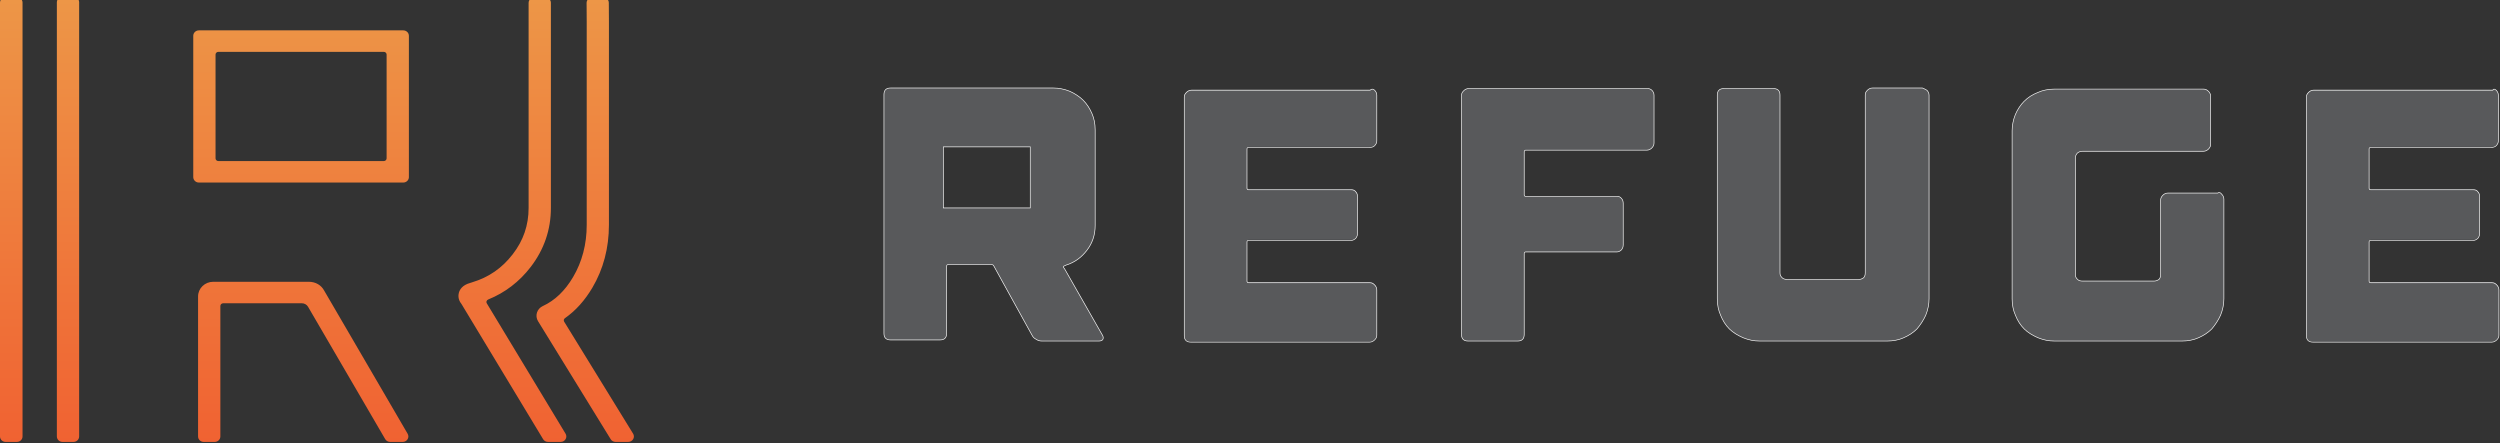 <?xml version="1.0" encoding="UTF-8"?>
<svg width="987px" height="175px" viewBox="0 0 987 175" version="1.1" xmlns="http://www.w3.org/2000/svg" xmlns:xlink="http://www.w3.org/1999/xlink">
    <rect x="0" y="0" width="987" height="175" fill="#333333" stroke="none"/>
    <!-- Generator: Sketch 41.2 (35397) - http://www.bohemiancoding.com/sketch -->
    <title>refuge_logo</title>
    <desc>Created with Sketch.</desc>
    <defs>
        <linearGradient x1="50%" y1="0%" x2="50%" y2="100%" id="linearGradient-1">
            <stop stop-color="#ED9647" offset="0%"></stop>
            <stop stop-color="#F06232" offset="100%"></stop>
        </linearGradient>
    </defs>
    <g id="UI" stroke="none" stroke-width="1" fill="none" fill-rule="evenodd">
        <g id="refuge_logo">
            <path d="M231.906,0 C231.7,0.328 231.58,0.714 231.585,1.127 L231.598,2.61 C231.617,5.112 231.634,8.28 231.634,8.576 L231.634,88.811 C231.634,96.42 229.823,103.346 226.244,109.402 C223.052,114.812 219.037,118.658 214.301,120.827 C213.195,121.335 212.353,122.273 211.996,123.407 C211.632,124.541 211.786,125.783 212.413,126.799 L241.107,173.413 C241.505,174.06 242.234,174.466 243.016,174.466 L248.043,174.466 C248.858,174.466 249.607,174.034 249.996,173.337 C250.369,172.664 250.354,171.869 249.948,171.215 L222.726,126.988 C222.442,126.519 222.581,125.937 223.061,125.598 C227.263,122.656 230.9,118.612 233.869,113.58 C238.206,106.238 240.406,97.903 240.406,88.811 L240.406,8.576 C240.406,8.267 240.384,4.949 240.369,2.402 L240.356,1.071 C240.356,0.691 240.249,0.321 240.056,0 L231.906,0 Z M209.008,0 C208.808,0.321 208.693,0.699 208.693,1.101 L208.693,82.096 C208.693,88.924 206.648,94.9 202.435,100.366 C198.217,105.849 192.966,109.48 186.373,111.463 L185.596,111.715 C182.562,112.551 181.507,114.295 181.153,115.613 C180.964,116.325 180.684,118.189 182.173,119.98 L214.426,173.396 C214.824,174.056 215.554,174.466 216.34,174.466 L221.371,174.466 C222.197,174.466 222.922,174.045 223.317,173.348 C223.695,172.675 223.684,171.886 223.287,171.231 L192.174,119.739 C192.02,119.487 191.987,119.198 192.078,118.925 C192.18,118.621 192.417,118.375 192.743,118.241 C199.388,115.552 205.026,111.237 209.503,105.417 C214.809,98.529 217.493,90.685 217.493,82.096 L217.493,1.101 C217.493,0.699 217.38,0.321 217.18,0 L209.008,0 Z M22.65,0 C22.52,0.271 22.45,0.573 22.45,0.89 L22.45,172.319 C22.45,173.5 23.447,174.466 24.67,174.466 L29.03,174.466 C30.253,174.466 31.248,173.5 31.248,172.319 L31.248,0.89 C31.248,0.573 31.176,0.271 31.05,0 L22.65,0 Z M0.256,0 C0.093,0.302 0,0.643 0,1.005 L0,172.319 C0,173.5 0.995,174.466 2.222,174.466 L6.678,174.466 C7.903,174.466 8.897,173.5 8.897,172.319 L8.897,1.005 C8.897,0.643 8.804,0.302 8.639,0 L0.256,0 Z M78.513,11.987 C77.293,11.987 76.298,12.952 76.298,14.135 L76.298,69.922 C76.298,71.106 77.293,72.07 78.513,72.07 L159.211,72.07 C160.433,72.07 161.432,71.106 161.432,69.922 L161.432,14.135 C161.432,12.952 160.433,11.987 159.211,11.987 L78.513,11.987 Z M85.095,62.53 L85.095,21.532 C85.095,20.941 85.603,20.465 86.229,20.465 L151.499,20.465 C152.125,20.465 152.633,20.941 152.633,21.532 L152.633,62.53 C152.633,63.114 152.125,63.594 151.499,63.594 L86.229,63.594 C85.603,63.594 85.095,63.114 85.095,62.53 L85.095,62.53 Z M84.183,111.246 C80.882,111.246 78.198,113.83 78.198,117.007 L78.198,172.319 C78.198,173.5 79.195,174.466 80.42,174.466 L84.776,174.466 C86.001,174.466 87,173.5 87,172.319 L87,120.79 C87,120.204 87.506,119.728 88.133,119.728 L119.151,119.728 C120.171,119.728 121.116,120.254 121.611,121.105 L152.081,173.372 C152.474,174.045 153.217,174.466 154.014,174.466 L159.007,174.466 C159.823,174.466 160.546,174.049 160.944,173.359 C161.324,172.701 161.322,171.913 160.941,171.257 L128.007,114.768 C126.821,112.532 124.584,111.246 121.872,111.246 L84.183,111.246 Z" id="Fill-1" fill="url(#linearGradient-1)"></path>
            <g id="Group" transform="translate(348, 34)">
                <path d="M58.746,23.982 L24.434,23.982 L24.434,48.088 L58.746,48.088 L58.746,23.982 Z M87.194,98.252 C87.628,98.904 87.628,99.555 87.411,99.989 C87.194,100.424 86.543,100.641 85.891,100.641 L63.306,100.641 C62.438,100.641 61.786,100.424 61.135,99.989 C60.483,99.555 59.832,99.121 59.397,98.252 L44.413,71.107 C44.196,70.672 43.979,70.455 43.327,70.455 L26.389,70.455 C25.954,70.455 25.737,70.672 25.737,71.107 L25.737,97.601 C25.737,99.338 24.868,100.207 23.131,100.207 L3.586,100.207 C1.849,100.207 0.981,99.338 0.981,97.601 L0.981,3.352 C0.981,1.615 1.849,0.746 3.586,0.746 L67.867,0.746 C70.038,0.746 72.21,1.18 74.382,2.049 C76.336,2.918 78.29,4.221 79.593,5.524 C81.114,7.044 82.199,8.781 83.068,10.736 C83.937,12.69 84.371,14.862 84.371,17.25 L84.371,55.037 C84.371,58.728 83.285,61.986 81.114,64.809 C78.942,67.632 76.336,69.587 72.861,70.672 L72.427,70.89 C71.776,71.107 71.558,71.324 71.993,71.758 L72.21,71.975 L87.194,98.252 Z" id="Shape" fill="#58595B"></path>
                <path d="M58.746,23.982 L24.434,23.982 L24.434,48.088 L58.746,48.088 L58.746,23.982 Z M87.194,98.252 C87.628,98.904 87.628,99.555 87.411,99.989 C87.194,100.424 86.543,100.641 85.891,100.641 L63.306,100.641 C62.438,100.641 61.786,100.424 61.135,99.989 C60.266,99.555 59.832,99.121 59.397,98.252 L44.413,71.107 C44.196,70.672 43.979,70.455 43.327,70.455 L26.389,70.455 C25.954,70.455 25.737,70.672 25.737,71.107 L25.737,97.601 C25.737,99.338 24.868,100.207 23.131,100.207 L3.586,100.207 C1.849,100.207 0.981,99.338 0.981,97.601 L0.981,3.352 C0.981,1.615 1.849,0.746 3.586,0.746 L67.867,0.746 C70.038,0.746 72.21,1.18 74.382,2.049 C76.336,2.918 78.29,4.221 79.593,5.524 C81.114,7.044 82.199,8.781 83.068,10.736 C83.937,12.69 84.371,14.862 84.371,17.25 L84.371,55.037 C84.371,58.728 83.285,61.986 81.114,64.809 C78.942,67.632 76.336,69.587 72.861,70.672 L72.427,70.89 C71.776,71.107 71.558,71.324 71.993,71.758 L72.21,71.975 L87.194,98.252 Z" id="Shape" stroke="#FFFFFF" stroke-width="0.25"></path>
                <path d="M194.69,1.615 C195.124,2.049 195.558,2.701 195.558,3.569 L195.558,11.604 L195.558,15.947 L195.558,21.594 C195.558,22.245 195.341,22.897 194.69,23.331 C194.255,23.765 193.604,23.982 192.735,23.982 L182.529,23.982 L152.994,23.982 L144.959,23.982 C144.525,23.982 144.308,24.2 144.308,24.634 L144.308,40.052 C144.308,40.487 144.525,40.704 144.959,40.704 L185.569,40.704 C186.22,40.704 186.872,40.921 187.306,41.573 C187.74,42.007 187.958,42.658 187.958,43.527 L187.958,57.86 C187.958,58.728 187.74,59.163 187.306,59.814 C186.872,60.249 186.22,60.683 185.569,60.683 L144.959,60.683 C144.525,60.683 144.308,60.9 144.308,61.334 L144.308,68.284 L144.308,68.501 L144.308,76.753 C144.308,77.187 144.525,77.404 144.959,77.404 L151.04,77.404 L183.18,77.404 L192.735,77.404 C193.604,77.404 194.038,77.622 194.69,78.273 C195.124,78.707 195.558,79.359 195.558,80.228 L195.558,85.874 L195.558,93.257 L195.558,98.035 C195.558,98.904 195.341,99.338 194.69,99.989 C194.255,100.424 193.604,100.858 192.735,100.858 L184.7,100.858 L130.627,100.858 L122.157,100.858 C120.42,100.858 119.551,99.989 119.551,98.252 L119.551,93.475 L119.551,10.953 L119.551,4.221 C119.551,3.352 119.769,2.918 120.42,2.266 C120.854,1.832 121.506,1.398 122.374,1.398 L132.798,1.398 L188.392,1.398 L192.952,1.398 C193.604,0.963 194.255,1.18 194.69,1.615" id="Shape" fill="#58595B"></path>
                <path d="M194.69,1.615 C195.124,2.049 195.558,2.701 195.558,3.569 L195.558,11.604 L195.558,15.947 L195.558,21.594 C195.558,22.245 195.341,22.897 194.69,23.548 C194.255,23.982 193.604,24.2 192.735,24.2 L182.529,24.2 L152.994,24.2 L144.959,24.2 C144.525,24.2 144.308,24.417 144.308,24.851 L144.308,40.27 C144.308,40.704 144.525,40.921 144.959,40.921 L185.569,40.921 C186.22,40.921 186.872,41.138 187.306,41.79 C187.74,42.224 187.958,42.876 187.958,43.744 L187.958,58.077 C187.958,58.946 187.74,59.38 187.306,60.031 C186.872,60.466 186.22,60.9 185.569,60.9 L144.959,60.9 C144.525,60.9 144.308,61.117 144.308,61.552 L144.308,68.501 L144.308,68.718 L144.308,76.97 C144.308,77.404 144.525,77.622 144.959,77.622 L151.04,77.622 L183.18,77.622 L192.735,77.622 C193.604,77.622 194.038,77.839 194.69,78.49 C195.124,78.925 195.558,79.576 195.558,80.445 L195.558,86.091 L195.558,93.475 L195.558,98.252 C195.558,99.121 195.341,99.555 194.69,100.207 C194.255,100.641 193.604,101.075 192.735,101.075 L184.7,101.075 L130.627,101.075 L122.157,101.075 C120.42,101.075 119.551,100.207 119.551,98.469 L119.551,93.692 L119.551,11.17 L119.551,4.438 C119.551,3.569 119.769,3.135 120.42,2.483 C120.854,2.049 121.506,1.615 122.374,1.615 L132.798,1.615 L188.392,1.615 L192.952,1.615 C193.604,0.963 194.255,1.18 194.69,1.615 Z" id="Shape" stroke="#FFFFFF" stroke-width="0.25"></path>
                <path d="M304.14,1.615 C304.574,2.049 305.008,2.701 305.008,3.569 L305.008,22.462 C305.008,23.114 304.791,23.765 304.14,24.417 C303.705,24.851 303.054,25.285 302.185,25.285 L254.409,25.285 C253.975,25.285 253.758,25.503 253.758,25.937 L253.758,42.876 C253.758,43.31 253.975,43.527 254.409,43.527 L290.458,43.527 C291.11,43.527 291.761,43.744 292.196,44.396 C292.63,44.83 292.847,45.482 292.847,46.35 L292.847,62.637 C292.847,63.289 292.63,63.94 292.196,64.592 C291.761,65.026 291.11,65.461 290.458,65.461 L254.409,65.461 C253.975,65.461 253.758,65.678 253.758,66.112 L253.758,98.035 C253.758,99.772 252.889,100.641 251.152,100.641 L231.607,100.641 C229.87,100.641 229.001,99.772 229.001,98.035 L229.001,3.786 C229.001,2.918 229.219,2.483 229.87,1.832 C230.304,1.398 230.956,0.963 231.825,0.963 L302.62,0.963 C303.054,0.963 303.705,1.18 304.14,1.615" id="Shape" fill="#58595B"></path>
                <path d="M304.14,1.615 C304.574,2.049 305.008,2.701 305.008,3.569 L305.008,22.462 C305.008,23.114 304.791,23.765 304.14,24.417 C303.705,24.851 303.054,25.285 302.185,25.285 L254.409,25.285 C253.975,25.285 253.758,25.503 253.758,25.937 L253.758,42.876 C253.758,43.31 253.975,43.527 254.409,43.527 L290.458,43.527 C291.11,43.527 291.761,43.744 292.196,44.396 C292.63,44.83 292.847,45.482 292.847,46.35 L292.847,62.637 C292.847,63.506 292.63,63.94 292.196,64.592 C291.761,65.026 291.11,65.461 290.458,65.461 L254.409,65.461 C253.975,65.461 253.758,65.678 253.758,66.112 L253.758,98.035 C253.758,99.772 252.889,100.641 251.152,100.641 L231.607,100.641 C229.87,100.641 229.001,99.772 229.001,98.035 L229.001,3.786 C229.001,2.918 229.219,2.483 229.87,1.832 C230.304,1.398 230.956,0.963 231.825,0.963 L302.62,0.963 C303.054,0.963 303.705,1.18 304.14,1.615 Z" id="Shape" stroke="#FFFFFF" stroke-width="0.25"></path>
                <path d="M412.721,1.615 C413.155,2.049 413.59,2.701 413.59,3.569 L413.59,83.919 C413.59,86.091 413.155,88.263 412.287,90.434 C411.418,92.389 410.115,94.343 408.812,95.863 C407.292,97.383 405.555,98.469 403.6,99.338 C401.646,100.207 399.474,100.641 397.085,100.641 L346.704,100.641 C344.315,100.641 342.36,100.207 340.189,99.338 C338.234,98.469 336.28,97.383 334.76,95.863 C333.24,94.343 332.154,92.606 331.285,90.434 C330.416,88.48 329.982,86.308 329.982,83.919 L329.982,3.569 C329.982,1.832 330.851,0.963 332.588,0.963 L352.133,0.963 C353.87,0.963 354.739,1.832 354.739,3.569 L354.739,73.713 C354.739,74.581 354.956,75.016 355.607,75.667 C356.042,76.102 356.693,76.319 357.562,76.319 L385.793,76.319 C386.662,76.319 387.096,76.102 387.747,75.667 C388.182,75.233 388.399,74.581 388.399,73.713 L388.399,3.569 C388.399,2.701 388.616,2.266 389.267,1.615 C389.702,1.18 390.353,0.746 391.222,0.746 L410.984,0.746 C411.418,0.963 412.07,1.18 412.721,1.615" id="Shape" fill="#58595B"></path>
                <path d="M412.721,1.615 C413.155,2.049 413.59,2.701 413.59,3.569 L413.59,83.919 C413.59,86.091 413.155,88.263 412.287,90.434 C411.418,92.389 410.115,94.343 408.812,95.863 C407.292,97.383 405.555,98.469 403.6,99.338 C401.646,100.207 399.474,100.641 397.085,100.641 L346.704,100.641 C344.315,100.641 342.36,100.207 340.189,99.338 C338.234,98.469 336.28,97.383 334.76,95.863 C333.24,94.343 332.154,92.606 331.285,90.434 C330.416,88.48 329.982,86.308 329.982,83.919 L329.982,3.569 C329.982,1.832 330.851,0.963 332.588,0.963 L352.133,0.963 C353.87,0.963 354.739,1.832 354.739,3.569 L354.739,73.713 C354.739,74.581 354.956,75.016 355.607,75.667 C356.042,76.102 356.693,76.319 357.562,76.319 L385.793,76.319 C386.662,76.319 387.096,76.102 387.747,75.667 C388.182,75.233 388.399,74.581 388.399,73.713 L388.399,3.569 C388.399,2.701 388.616,2.266 389.267,1.615 C389.702,1.18 390.353,0.746 391.222,0.746 L410.984,0.746 C411.418,0.963 412.07,1.18 412.721,1.615 Z" id="Shape" stroke="#FFFFFF" stroke-width="0.25"></path>
                <path d="M529.12,42.658 C529.555,43.093 529.989,43.744 529.989,44.613 L529.989,83.919 C529.989,86.091 529.555,88.263 528.686,90.434 C527.817,92.389 526.514,94.343 525.211,95.863 C523.691,97.383 521.954,98.469 519.999,99.338 C518.045,100.207 515.873,100.641 513.485,100.641 L463.103,100.641 C460.714,100.641 458.76,100.207 456.588,99.338 C454.633,98.469 452.679,97.383 451.159,95.863 C449.639,94.343 448.553,92.606 447.684,90.434 C446.816,88.48 446.381,86.308 446.381,83.919 L446.381,17.685 C446.381,15.513 446.816,13.341 447.684,11.17 C448.553,9.215 449.639,7.478 451.159,5.958 C452.679,4.438 454.416,3.352 456.588,2.483 C458.542,1.615 460.714,1.18 463.103,1.18 L521.954,1.18 C522.605,1.18 523.257,1.398 523.908,2.049 C524.343,2.483 524.777,3.135 524.777,4.003 L524.777,22.897 C524.777,23.548 524.56,24.2 523.908,24.851 C523.474,25.285 522.823,25.72 521.954,25.72 L474.178,25.72 C473.309,25.72 472.875,25.937 472.224,26.371 C471.789,26.806 471.355,27.457 471.355,28.326 L471.355,74.364 C471.355,75.233 471.572,75.667 472.224,76.319 C472.658,76.753 473.309,76.97 474.178,76.97 L502.409,76.97 C503.061,76.97 503.712,76.753 504.364,76.319 C504.798,75.884 505.015,75.233 505.015,74.364 L505.015,45.047 C505.015,44.396 505.232,43.744 505.884,43.093 C506.318,42.658 506.97,42.224 507.838,42.224 L527.6,42.224 C528.034,41.79 528.686,42.007 529.12,42.658" id="Shape" fill="#58595B"></path>
                <path d="M529.12,42.658 C529.555,43.093 529.989,43.744 529.989,44.613 L529.989,83.919 C529.989,86.091 529.555,88.263 528.686,90.434 C527.817,92.389 526.514,94.343 525.211,95.863 C523.691,97.383 521.954,98.469 519.999,99.338 C518.045,100.207 515.873,100.641 513.485,100.641 L463.103,100.641 C460.714,100.641 458.76,100.207 456.588,99.338 C454.633,98.469 452.679,97.383 451.159,95.863 C449.639,94.343 448.553,92.606 447.684,90.434 C446.816,88.48 446.381,86.308 446.381,83.919 L446.381,17.685 C446.381,15.513 446.816,13.341 447.684,11.17 C448.553,9.215 449.639,7.478 451.159,5.958 C452.679,4.438 454.416,3.352 456.588,2.483 C458.542,1.615 460.714,1.18 463.103,1.18 L521.954,1.18 C522.605,1.18 523.257,1.398 523.908,2.049 C524.343,2.483 524.777,3.135 524.777,4.003 L524.777,22.897 C524.777,23.548 524.56,24.2 523.908,24.851 C523.474,25.285 522.823,25.72 521.954,25.72 L474.178,25.72 C473.309,25.72 472.875,25.937 472.224,26.371 C471.789,26.806 471.355,27.457 471.355,28.326 L471.355,74.364 C471.355,75.233 471.572,75.667 472.224,76.319 C472.658,76.753 473.309,76.97 474.178,76.97 L502.409,76.97 C503.061,76.97 503.712,76.753 504.364,76.319 C504.798,75.884 505.015,75.233 505.015,74.364 L505.015,45.047 C505.015,44.396 505.232,43.744 505.884,43.093 C506.318,42.658 506.97,42.224 507.838,42.224 L527.6,42.224 C528.034,41.79 528.686,42.007 529.12,42.658 Z" id="Shape" stroke="#FFFFFF" stroke-width="0.25"></path>
                <path d="M637.484,1.615 C637.919,2.049 638.353,2.701 638.353,3.569 L638.353,11.604 L638.353,15.947 L638.353,21.594 C638.353,22.245 638.136,22.897 637.484,23.331 C637.05,23.765 636.399,23.982 635.53,23.982 L625.323,23.982 L595.789,23.982 L587.971,23.982 C587.537,23.982 587.32,24.2 587.32,24.634 L587.32,40.052 C587.32,40.487 587.537,40.704 587.971,40.704 L628.581,40.704 C629.232,40.704 629.884,40.921 630.318,41.573 C630.752,42.007 630.97,42.658 630.97,43.527 L630.97,57.86 C630.97,58.728 630.752,59.163 630.318,59.814 C629.884,60.249 629.232,60.683 628.581,60.683 L587.971,60.683 C587.537,60.683 587.32,60.9 587.32,61.334 L587.32,68.284 L587.32,68.501 L587.32,76.753 C587.32,77.187 587.537,77.404 587.971,77.404 L594.052,77.404 L626.192,77.404 L635.747,77.404 C636.616,77.404 637.05,77.622 637.702,78.273 C638.136,78.707 638.57,79.359 638.57,80.228 L638.57,85.874 L638.57,93.257 L638.57,98.035 C638.57,98.904 638.353,99.338 637.702,99.989 C637.267,100.424 636.616,100.858 635.747,100.858 L627.712,100.858 L573.639,100.858 L565.169,100.858 C563.432,100.858 562.563,99.989 562.563,98.252 L562.563,93.475 L562.563,10.953 L562.563,4.221 C562.563,3.352 562.781,2.918 563.432,2.266 C563.866,1.832 564.518,1.398 565.386,1.398 L575.81,1.398 L631.621,1.398 L636.182,1.398 C636.399,0.963 637.05,1.18 637.484,1.615" id="Shape" fill="#58595B"></path>
                <path d="M637.484,1.615 C637.919,2.049 638.353,2.701 638.353,3.569 L638.353,11.604 L638.353,15.947 L638.353,21.594 C638.353,22.245 638.136,22.897 637.484,23.548 C637.05,23.982 636.399,24.2 635.53,24.2 L625.323,24.2 L595.789,24.2 L587.971,24.2 C587.537,24.2 587.32,24.417 587.32,24.851 L587.32,40.27 C587.32,40.704 587.537,40.921 587.971,40.921 L628.581,40.921 C629.232,40.921 629.884,41.138 630.318,41.79 C630.752,42.224 630.97,42.876 630.97,43.744 L630.97,58.077 C630.97,58.946 630.752,59.38 630.318,60.031 C629.884,60.466 629.232,60.9 628.581,60.9 L587.971,60.9 C587.537,60.9 587.32,61.117 587.32,61.552 L587.32,68.501 L587.32,68.718 L587.32,76.97 C587.32,77.404 587.537,77.622 587.971,77.622 L594.052,77.622 L626.192,77.622 L635.747,77.622 C636.616,77.622 637.05,77.839 637.702,78.49 C638.136,78.925 638.57,79.576 638.57,80.445 L638.57,86.091 L638.57,93.475 L638.57,98.252 C638.57,99.121 638.353,99.555 637.702,100.207 C637.267,100.641 636.616,101.075 635.747,101.075 L627.712,101.075 L573.639,101.075 L565.169,101.075 C563.432,101.075 562.563,100.207 562.563,98.469 L562.563,93.692 L562.563,11.17 L562.563,4.438 C562.563,3.569 562.781,3.135 563.432,2.483 C563.866,2.049 564.518,1.615 565.386,1.615 L575.81,1.615 L631.621,1.615 L636.182,1.615 C636.399,0.963 637.05,1.18 637.484,1.615 Z" id="Shape" stroke="#FFFFFF" stroke-width="0.25"></path>
            </g>
        </g>
    </g>
</svg>
